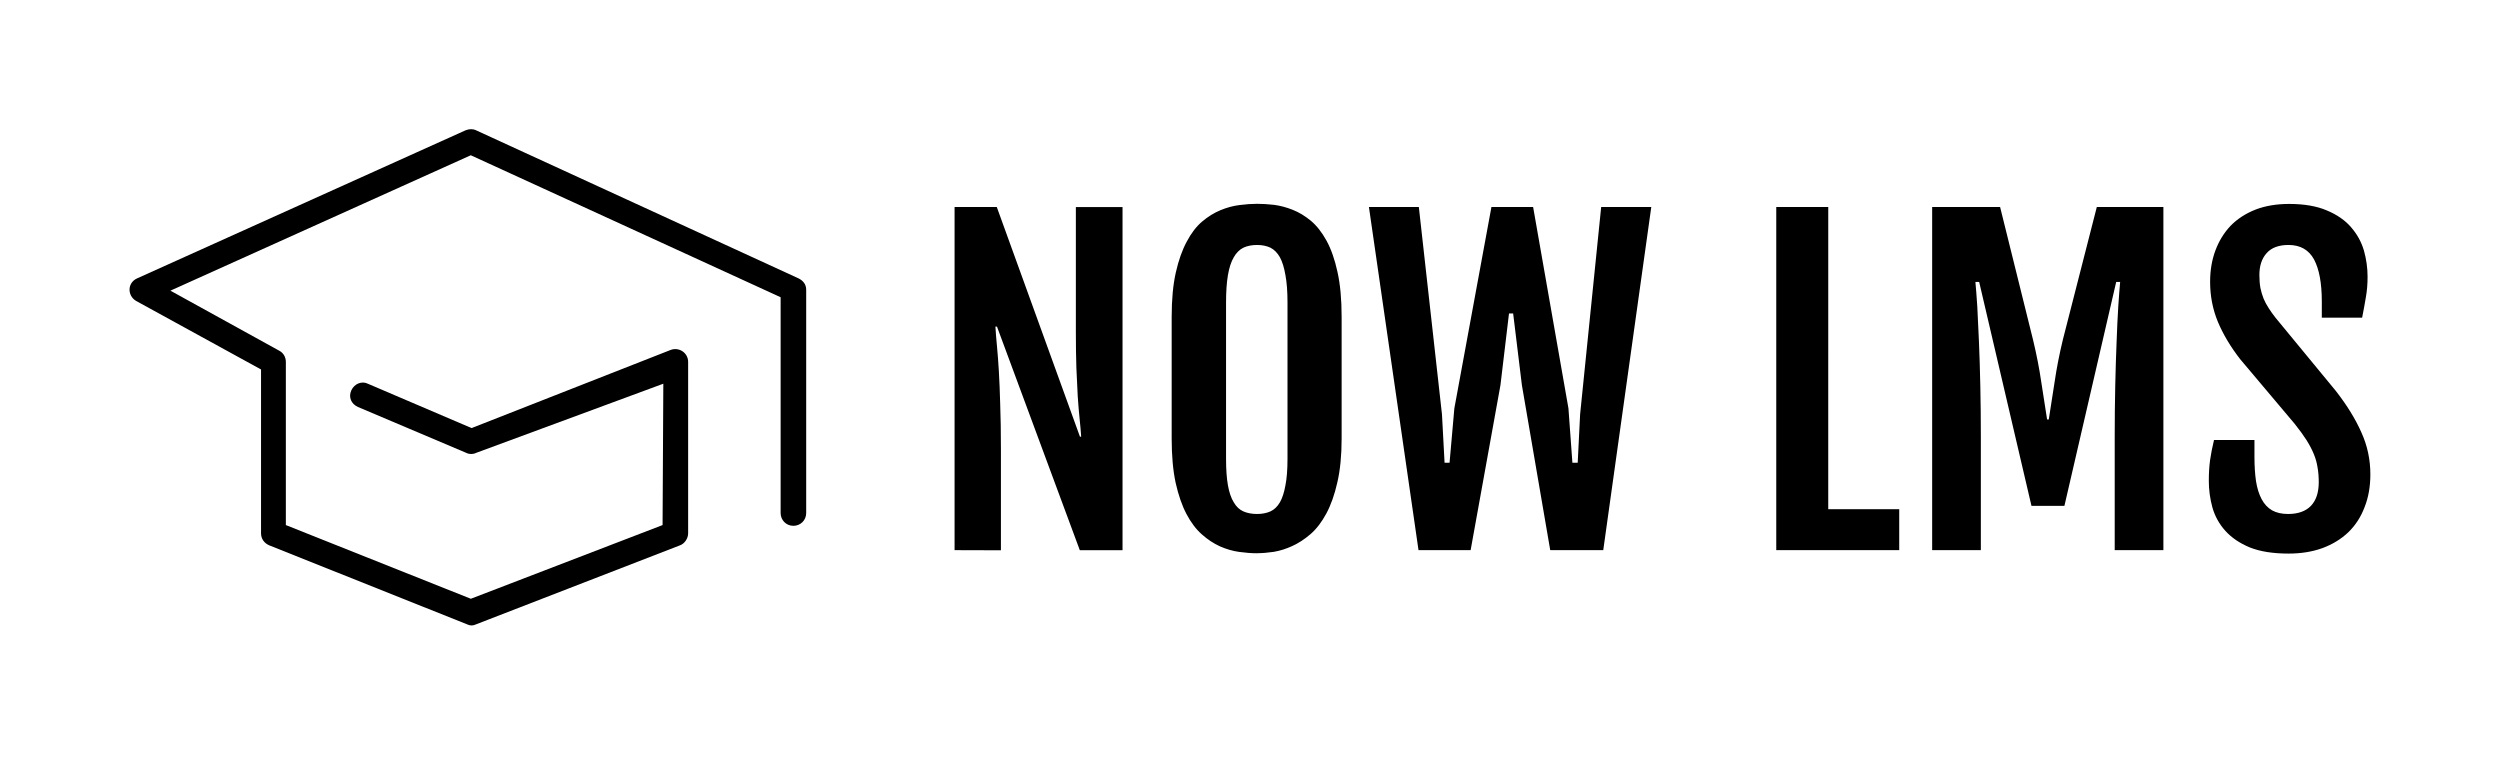 <?xml version="1.0" encoding="UTF-8" standalone="no"?>
<!-- Created with Inkscape (http://www.inkscape.org/) -->

<svg
   width="38.567mm"
   height="11.684mm"
   viewBox="0 0 38.567 11.684"
   version="1.1"
   id="svg5"
   inkscape:version="1.1 (c68e22c387, 2021-05-23)"
   sodipodi:docname="logo_horizontal_negro.svg"
   xmlns:inkscape="http://www.inkscape.org/namespaces/inkscape"
   xmlns:sodipodi="http://sodipodi.sourceforge.net/DTD/sodipodi-0.dtd"
   xmlns="http://www.w3.org/2000/svg"
   xmlns:svg="http://www.w3.org/2000/svg">
  <sodipodi:namedview
     id="namedview7"
     pagecolor="#ffffff"
     bordercolor="#666666"
     borderopacity="1.0"
     inkscape:pageshadow="2"
     inkscape:pageopacity="0.0"
     inkscape:pagecheckerboard="0"
     inkscape:document-units="mm"
     showgrid="false"
     fit-margin-top="2"
     fit-margin-left="2"
     fit-margin-right="2"
     fit-margin-bottom="2"
     inkscape:zoom="0.70737049"
     inkscape:cx="201.4503"
     inkscape:cy="198.62293"
     inkscape:window-width="1366"
     inkscape:window-height="745"
     inkscape:window-x="-8"
     inkscape:window-y="-8"
     inkscape:window-maximized="1"
     inkscape:current-layer="layer1" />
  <defs
     id="defs2" />
  <g
     inkscape:label="Capa 1"
     inkscape:groupmode="layer"
     id="layer1"
     transform="translate(-15.721,-96.213)">
    <g
       fill="#ead017"
       color="#ead017"
       transform="matrix(0.116,0,0,0.116,17.138,96.228)"
       id="g21"
       style="fill:#000000">
      <svg
         width="100"
         height="100"
         x="0.0"
         y="0.0"
         viewBox="0 0 100 100"
         version="1.1"
         id="svg19"
         style="fill:#000000">
        <title
           id="title9" />
        <desc
           id="desc11" />
        <g
           id="g17"
           style="fill:#000000">
          <g
             id="g15"
             style="fill:#000000">
            <path
               d="m 75.9,69.7 -25.5,9.8 v 0 L 25.8,69.7 v 0 V 48 c 0,-0.6 -0.3,-1.2 -0.9,-1.5 L 7.5,36.9 7.4,39.9 51.1,20.2 h -1.4 l 41.9,19.2 v 0 28.7 c 0,0.9 0.7,1.7 1.7,1.7 0.9,0 1.7,-0.7 1.7,-1.7 V 38.4 c 0,-0.7 -0.4,-1.2 -1,-1.5 L 51.1,17.2 C 50.7,17 50.2,17 49.7,17.2 L 6,36.9 c -1.3,0.6 -1.3,2.3 -0.1,3 L 23.4,49.5 22.5,48 v 22.8 c 0,0.7 0.4,1.3 1.1,1.6 l 26.3,10.5 c 0.4,0.2 0.8,0.2 1.2,0 L 78.2,72.4 c 0.6,-0.2 1.1,-0.9 1.1,-1.6 V 48 c 0,-1.2 -1.2,-2 -2.3,-1.6 L 50.5,56.8 v 0 L 36.7,50.9 c -0.8,-0.4 -1.8,0 -2.2,0.9 -0.4,0.9 0,1.8 0.9,2.2 l 14.4,6.1 c 0.4,0.2 0.9,0.2 1.3,0 L 76,50.9"
               id="path13"
               style="fill:#000000" />
          </g>
        </g>
      </svg>
    </g>
    <path
       fill="#000000"
       fill-rule="nonzero"
       d="m 30.447,104.7 v -5.294 h 0.651 l 1.283,3.543 h 0.019 q -0.008,-0.124 -0.024,-0.275 -0.016,-0.153 -0.029,-0.347 -0.011,-0.193 -0.021,-0.439 -0.008,-0.243 -0.008,-0.55 v 0 -1.931 h 0.72 v 5.294 h -0.659 l -1.278,-3.45 h -0.024 q 0.008,0.14 0.024,0.302 0.016,0.164 0.029,0.384 0.013,0.22 0.021,0.513 0.011,0.294 0.011,0.696 v 0 1.556 z m 4.667,0.048 v 0 q -0.127,0 -0.278,-0.021 -0.148,-0.021 -0.294,-0.085 -0.146,-0.066 -0.28,-0.185 -0.135,-0.119 -0.238,-0.315 -0.103,-0.196 -0.167,-0.482 -0.061,-0.286 -0.061,-0.683 v 0 -1.876 q 0,-0.402 0.064,-0.685 0.064,-0.283 0.169,-0.476 0.103,-0.196 0.238,-0.31 0.135,-0.114 0.283,-0.175 0.148,-0.061 0.294,-0.079 0.146,-0.019 0.27,-0.019 v 0 q 0.116,0 0.262,0.016 0.143,0.019 0.288,0.077 0.143,0.056 0.28,0.169 0.135,0.114 0.241,0.307 0.106,0.193 0.169,0.482 0.064,0.286 0.064,0.693 v 0 1.876 q 0,0.392 -0.066,0.677 -0.064,0.283 -0.169,0.479 -0.106,0.198 -0.243,0.318 -0.138,0.119 -0.283,0.185 -0.143,0.066 -0.286,0.09 -0.143,0.021 -0.257,0.021 z m 0,-0.606 v 0 q 0.116,0 0.206,-0.04 0.087,-0.04 0.146,-0.14 0.056,-0.098 0.085,-0.262 0.032,-0.161 0.032,-0.41 v 0 -2.41 q 0,-0.254 -0.032,-0.423 -0.029,-0.172 -0.085,-0.275 -0.058,-0.103 -0.146,-0.148 -0.09,-0.042 -0.206,-0.042 v 0 q -0.122,0 -0.212,0.042 -0.09,0.045 -0.148,0.148 -0.061,0.103 -0.09,0.275 -0.029,0.169 -0.029,0.423 v 0 2.41 q 0,0.249 0.029,0.41 0.029,0.164 0.09,0.262 0.058,0.101 0.148,0.14 0.09,0.04 0.212,0.04 z m 2.49,0.558 -0.765,-5.294 h 0.77 l 0.357,3.199 0.04,0.746 h 0.077 l 0.074,-0.839 0.572,-3.106 h 0.643 l 0.545,3.106 0.061,0.839 h 0.082 l 0.037,-0.746 0.325,-3.199 h 0.773 l -0.741,5.294 h -0.818 l -0.437,-2.545 -0.135,-1.106 h -0.064 l -0.132,1.106 -0.46,2.545 z m 5.519,0 v -5.294 h 0.802 V 104.068 h 1.095 v 0.632 z m 2.405,0 v -5.294 h 1.048 l 0.508,2.048 q 0.082,0.341 0.127,0.651 0.048,0.307 0.09,0.579 v 0 h 0.026 q 0.042,-0.273 0.09,-0.579 0.045,-0.31 0.127,-0.651 v 0 l 0.524,-2.048 h 1.027 v 5.294 h -0.751 v -1.752 q 0,-0.402 0.008,-0.775 0.008,-0.373 0.021,-0.683 0.011,-0.312 0.026,-0.55 0.016,-0.241 0.029,-0.378 v 0 h -0.061 l -0.799,3.455 h -0.508 l -0.807,-3.455 h -0.058 q 0.013,0.138 0.029,0.378 0.013,0.238 0.026,0.55 0.013,0.31 0.021,0.683 0.008,0.373 0.008,0.775 v 0 1.752 z m 4.268,-1.072 v 0 q 0,-0.172 0.019,-0.315 0.021,-0.146 0.061,-0.312 v 0 h 0.624 v 0.257 q 0,0.214 0.024,0.378 0.026,0.164 0.087,0.278 0.061,0.114 0.161,0.172 0.101,0.056 0.246,0.056 v 0 q 0.23,0 0.352,-0.124 0.122,-0.127 0.122,-0.368 v 0 q 0,-0.124 -0.019,-0.228 -0.016,-0.106 -0.058,-0.206 -0.042,-0.103 -0.114,-0.217 -0.071,-0.111 -0.183,-0.251 v 0 l -0.839,-0.995 q -0.222,-0.286 -0.344,-0.577 -0.119,-0.288 -0.119,-0.616 v 0 q 0,-0.265 0.082,-0.484 0.082,-0.22 0.235,-0.381 0.156,-0.159 0.384,-0.249 0.228,-0.087 0.516,-0.087 v 0 q 0.352,0 0.585,0.101 0.235,0.098 0.373,0.259 0.14,0.161 0.198,0.36 0.056,0.201 0.056,0.402 v 0 q 0,0.172 -0.026,0.315 -0.024,0.146 -0.058,0.318 v 0 h -0.622 v -0.251 q 0,-0.421 -0.119,-0.646 -0.122,-0.225 -0.394,-0.225 v 0 q -0.228,0 -0.339,0.127 -0.111,0.124 -0.111,0.336 v 0 q 0,0.111 0.016,0.201 0.019,0.09 0.05,0.167 0.032,0.074 0.079,0.146 0.045,0.071 0.106,0.148 v 0 l 0.931,1.13 q 0.257,0.331 0.392,0.638 0.138,0.304 0.138,0.646 v 0 q 0,0.283 -0.09,0.508 -0.087,0.228 -0.251,0.386 -0.164,0.156 -0.397,0.243 -0.233,0.085 -0.524,0.085 v 0 q -0.36,0 -0.598,-0.095 -0.235,-0.098 -0.378,-0.257 -0.14,-0.156 -0.198,-0.357 -0.056,-0.204 -0.056,-0.413 z"
       id="path23"
       style="stroke-width:0.265;fill:#000000" />
  </g>
</svg>
